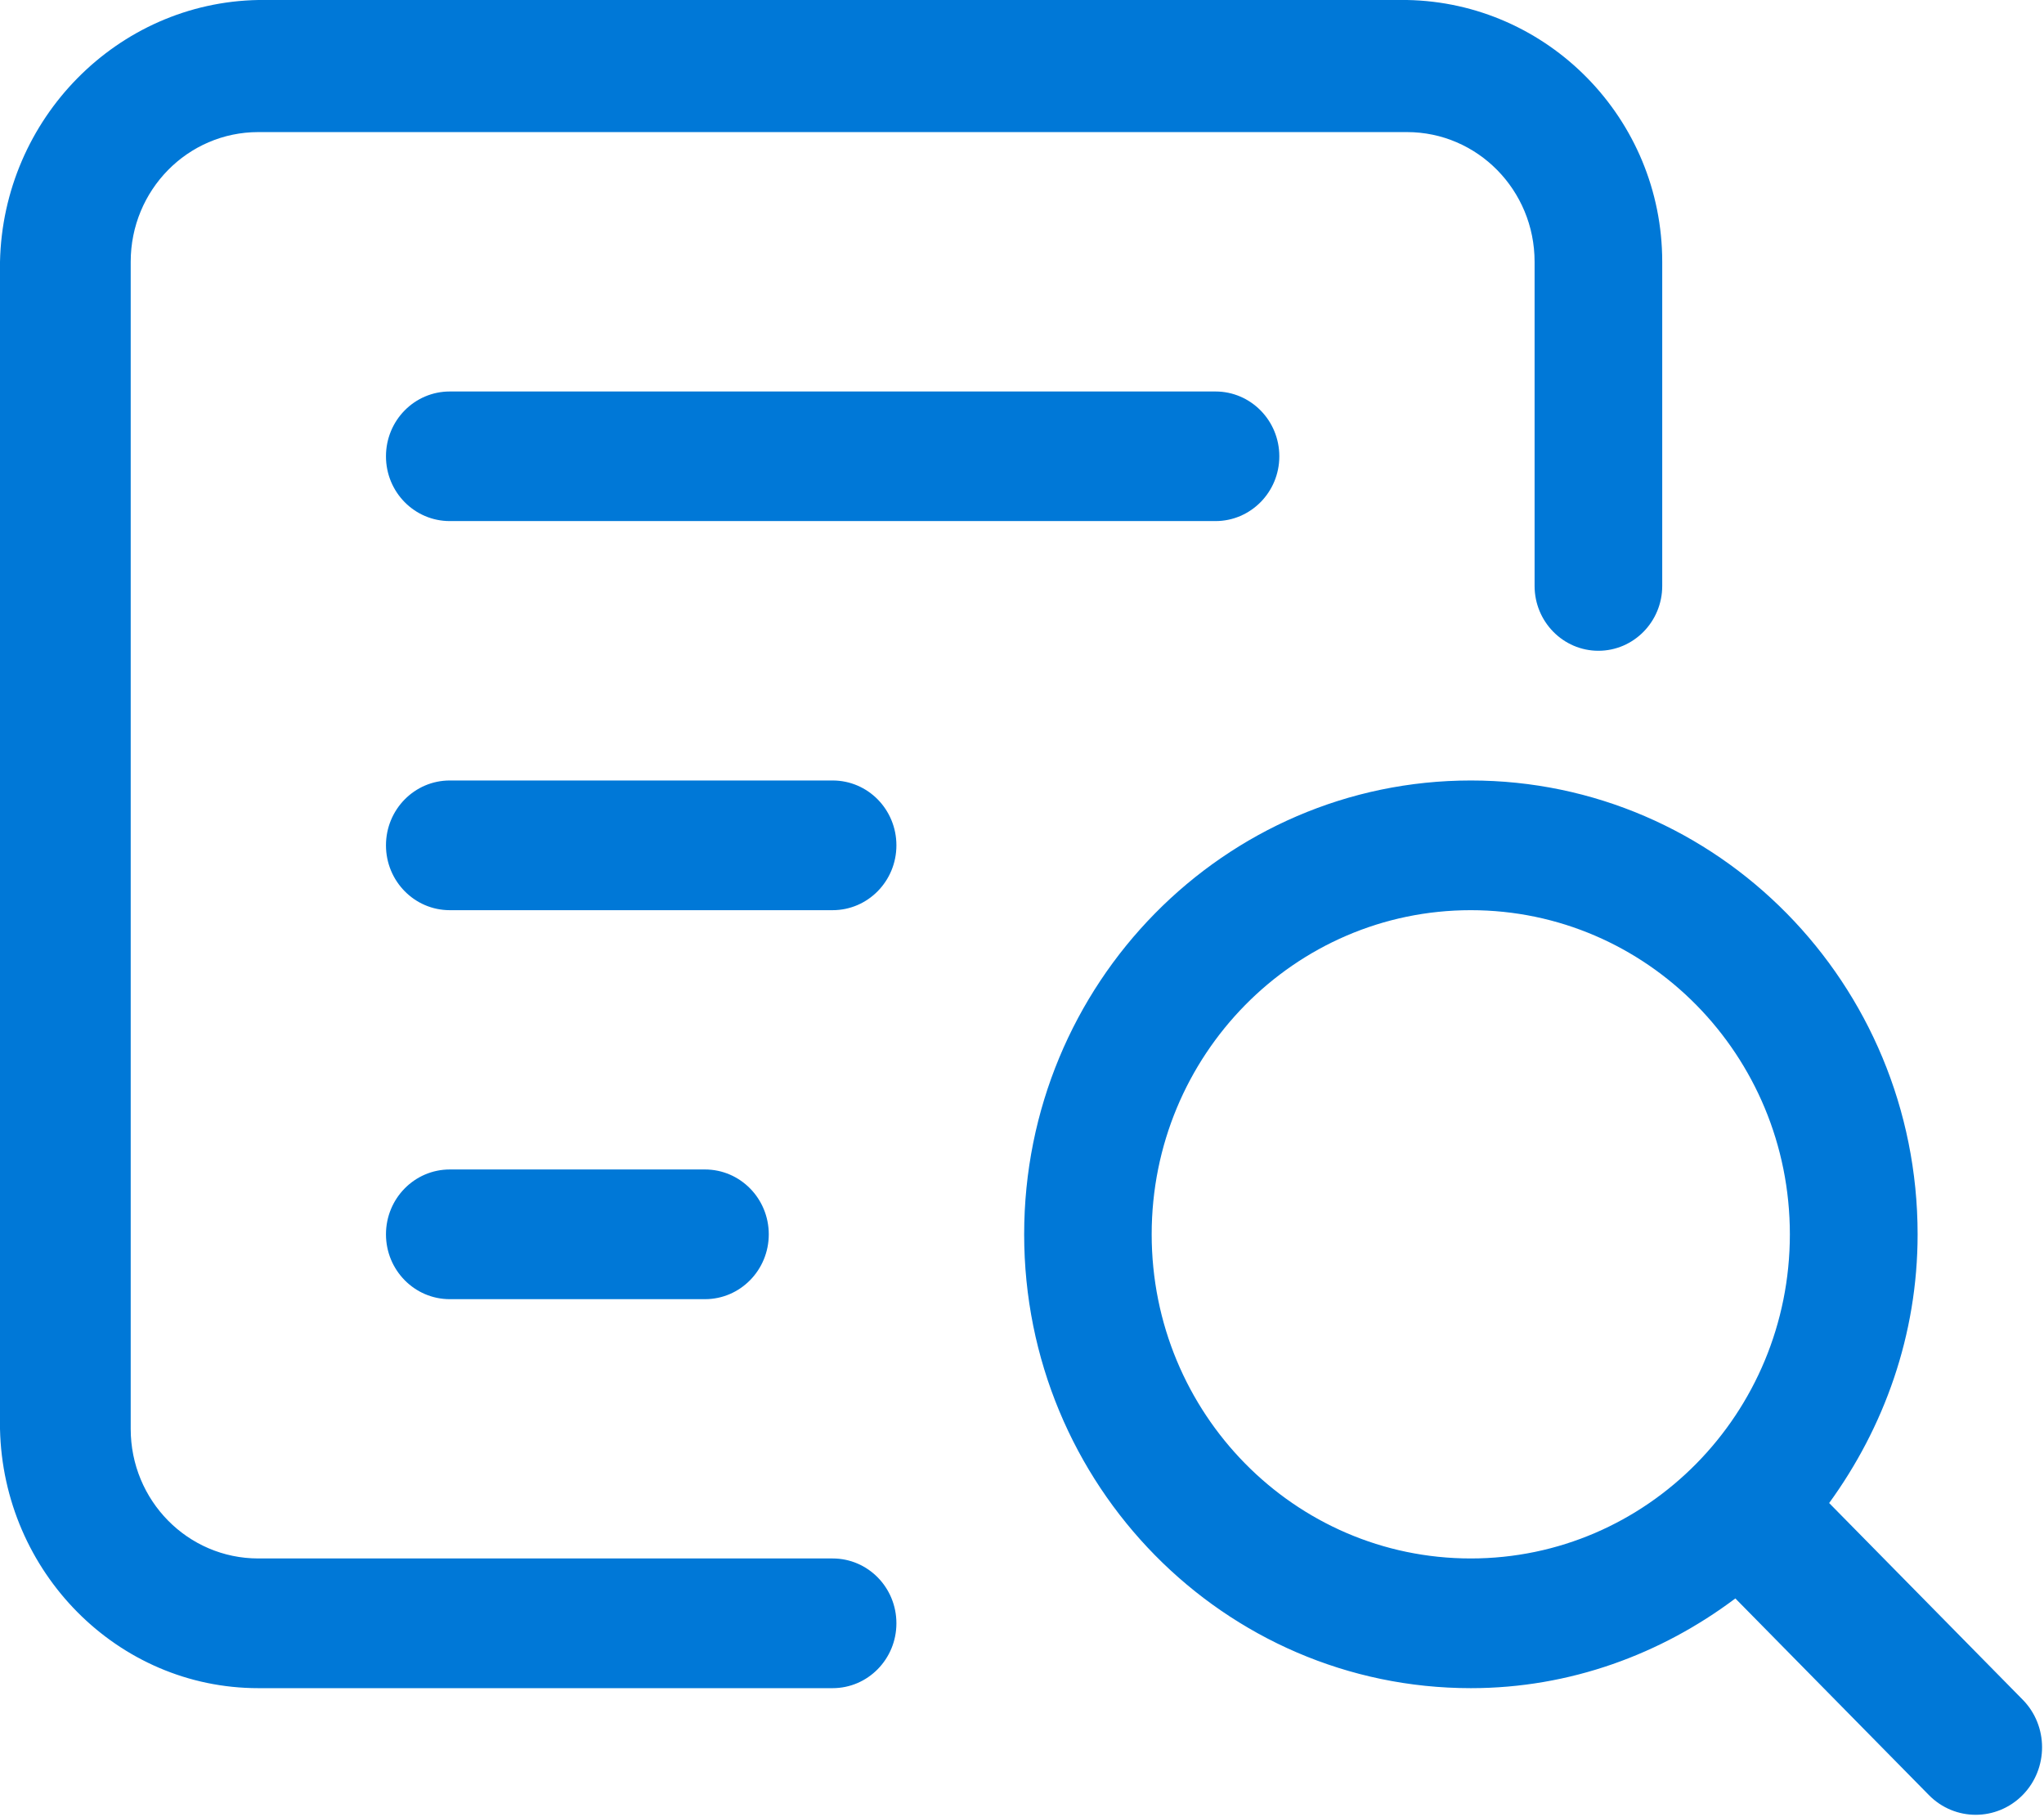 ﻿<?xml version="1.0" encoding="utf-8"?>
<svg version="1.1" xmlns:xlink="http://www.w3.org/1999/xlink" width="18px" height="16px" xmlns="http://www.w3.org/2000/svg">
  <g transform="matrix(1 0 0 1 -1214 -73 )">
    <path d="M 10.704 3.447  L 3.961 3.447  C 3.65 3.447  3.399 3.702  3.399 4.018  C 3.399 4.333  3.65 4.588  3.961 4.588  L 10.704 4.588  C 11.014 4.588  11.266 4.333  11.266 4.018  C 11.266 3.702  11.014 3.447  10.704 3.447  Z M 3.961 11.439  L 6.208 11.439  C 6.519 11.439  6.77 11.183  6.77 10.868  C 6.77 10.553  6.519 10.297  6.208 10.297  L 3.961 10.297  C 3.65 10.297  3.399 10.553  3.399 10.868  C 3.399 11.183  3.65 11.439  3.961 11.439  Z M 7.894 14.293  C 7.894 13.978  7.644 13.722  7.332 13.722  L 2.275 13.722  C 1.653 13.722  1.151 13.212  1.151 12.581  L 1.151 2.305  C 1.151 1.674  1.653 1.163  2.275 1.163  L 12.39 1.163  C 13.011 1.163  13.514 1.674  13.514 2.305  L 13.514 5.159  C 13.514 5.474  13.766 5.73  14.076 5.73  C 14.386 5.73  14.638 5.474  14.638 5.159  L 14.638 2.305  C 14.638 1.045  13.631 0.022  12.39 0  L 2.275 0  C 1.034 0.022  0.027 1.045  0 2.305  L 0 12.581  C 0.027 13.841  1.034 14.864  2.275 14.864  L 7.332 14.864  C 7.643 14.864  7.894 14.608  7.894 14.293  Z M 7.894 7.443  C 7.894 7.128  7.644 6.872  7.332 6.872  L 3.961 6.872  C 3.65 6.872  3.399 7.128  3.399 7.443  C 3.399 7.758  3.65 8.014  3.961 8.014  L 7.332 8.014  C 7.643 8.014  7.894 7.758  7.894 7.443  Z M 17.812 15.805  C 18.04 15.573  18.04 15.196  17.812 14.965  L 16.108 13.234  C 16.591 12.569  16.887 11.756  16.887 10.868  C 16.887 8.661  15.125 6.872  12.953 6.872  C 10.78 6.872  9.019 8.661  9.019 10.868  C 9.019 13.075  10.78 14.864  12.953 14.864  C 13.827 14.864  14.629 14.564  15.282 14.074  L 16.986 15.805  C 17.214 16.037  17.583 16.037  17.812 15.805  Z M 15.762 10.868  C 15.762 12.445  14.504 13.722  12.952 13.722  C 11.4 13.722  10.142 12.445  10.142 10.868  C 10.142 9.291  11.4 8.014  12.952 8.014  C 14.504 8.014  15.762 9.291  15.762 10.868  Z " fill-rule="nonzero" fill="#0078d7" stroke="none" transform="matrix(1 0 0 1 1214 73 )" />
  </g>
</svg>